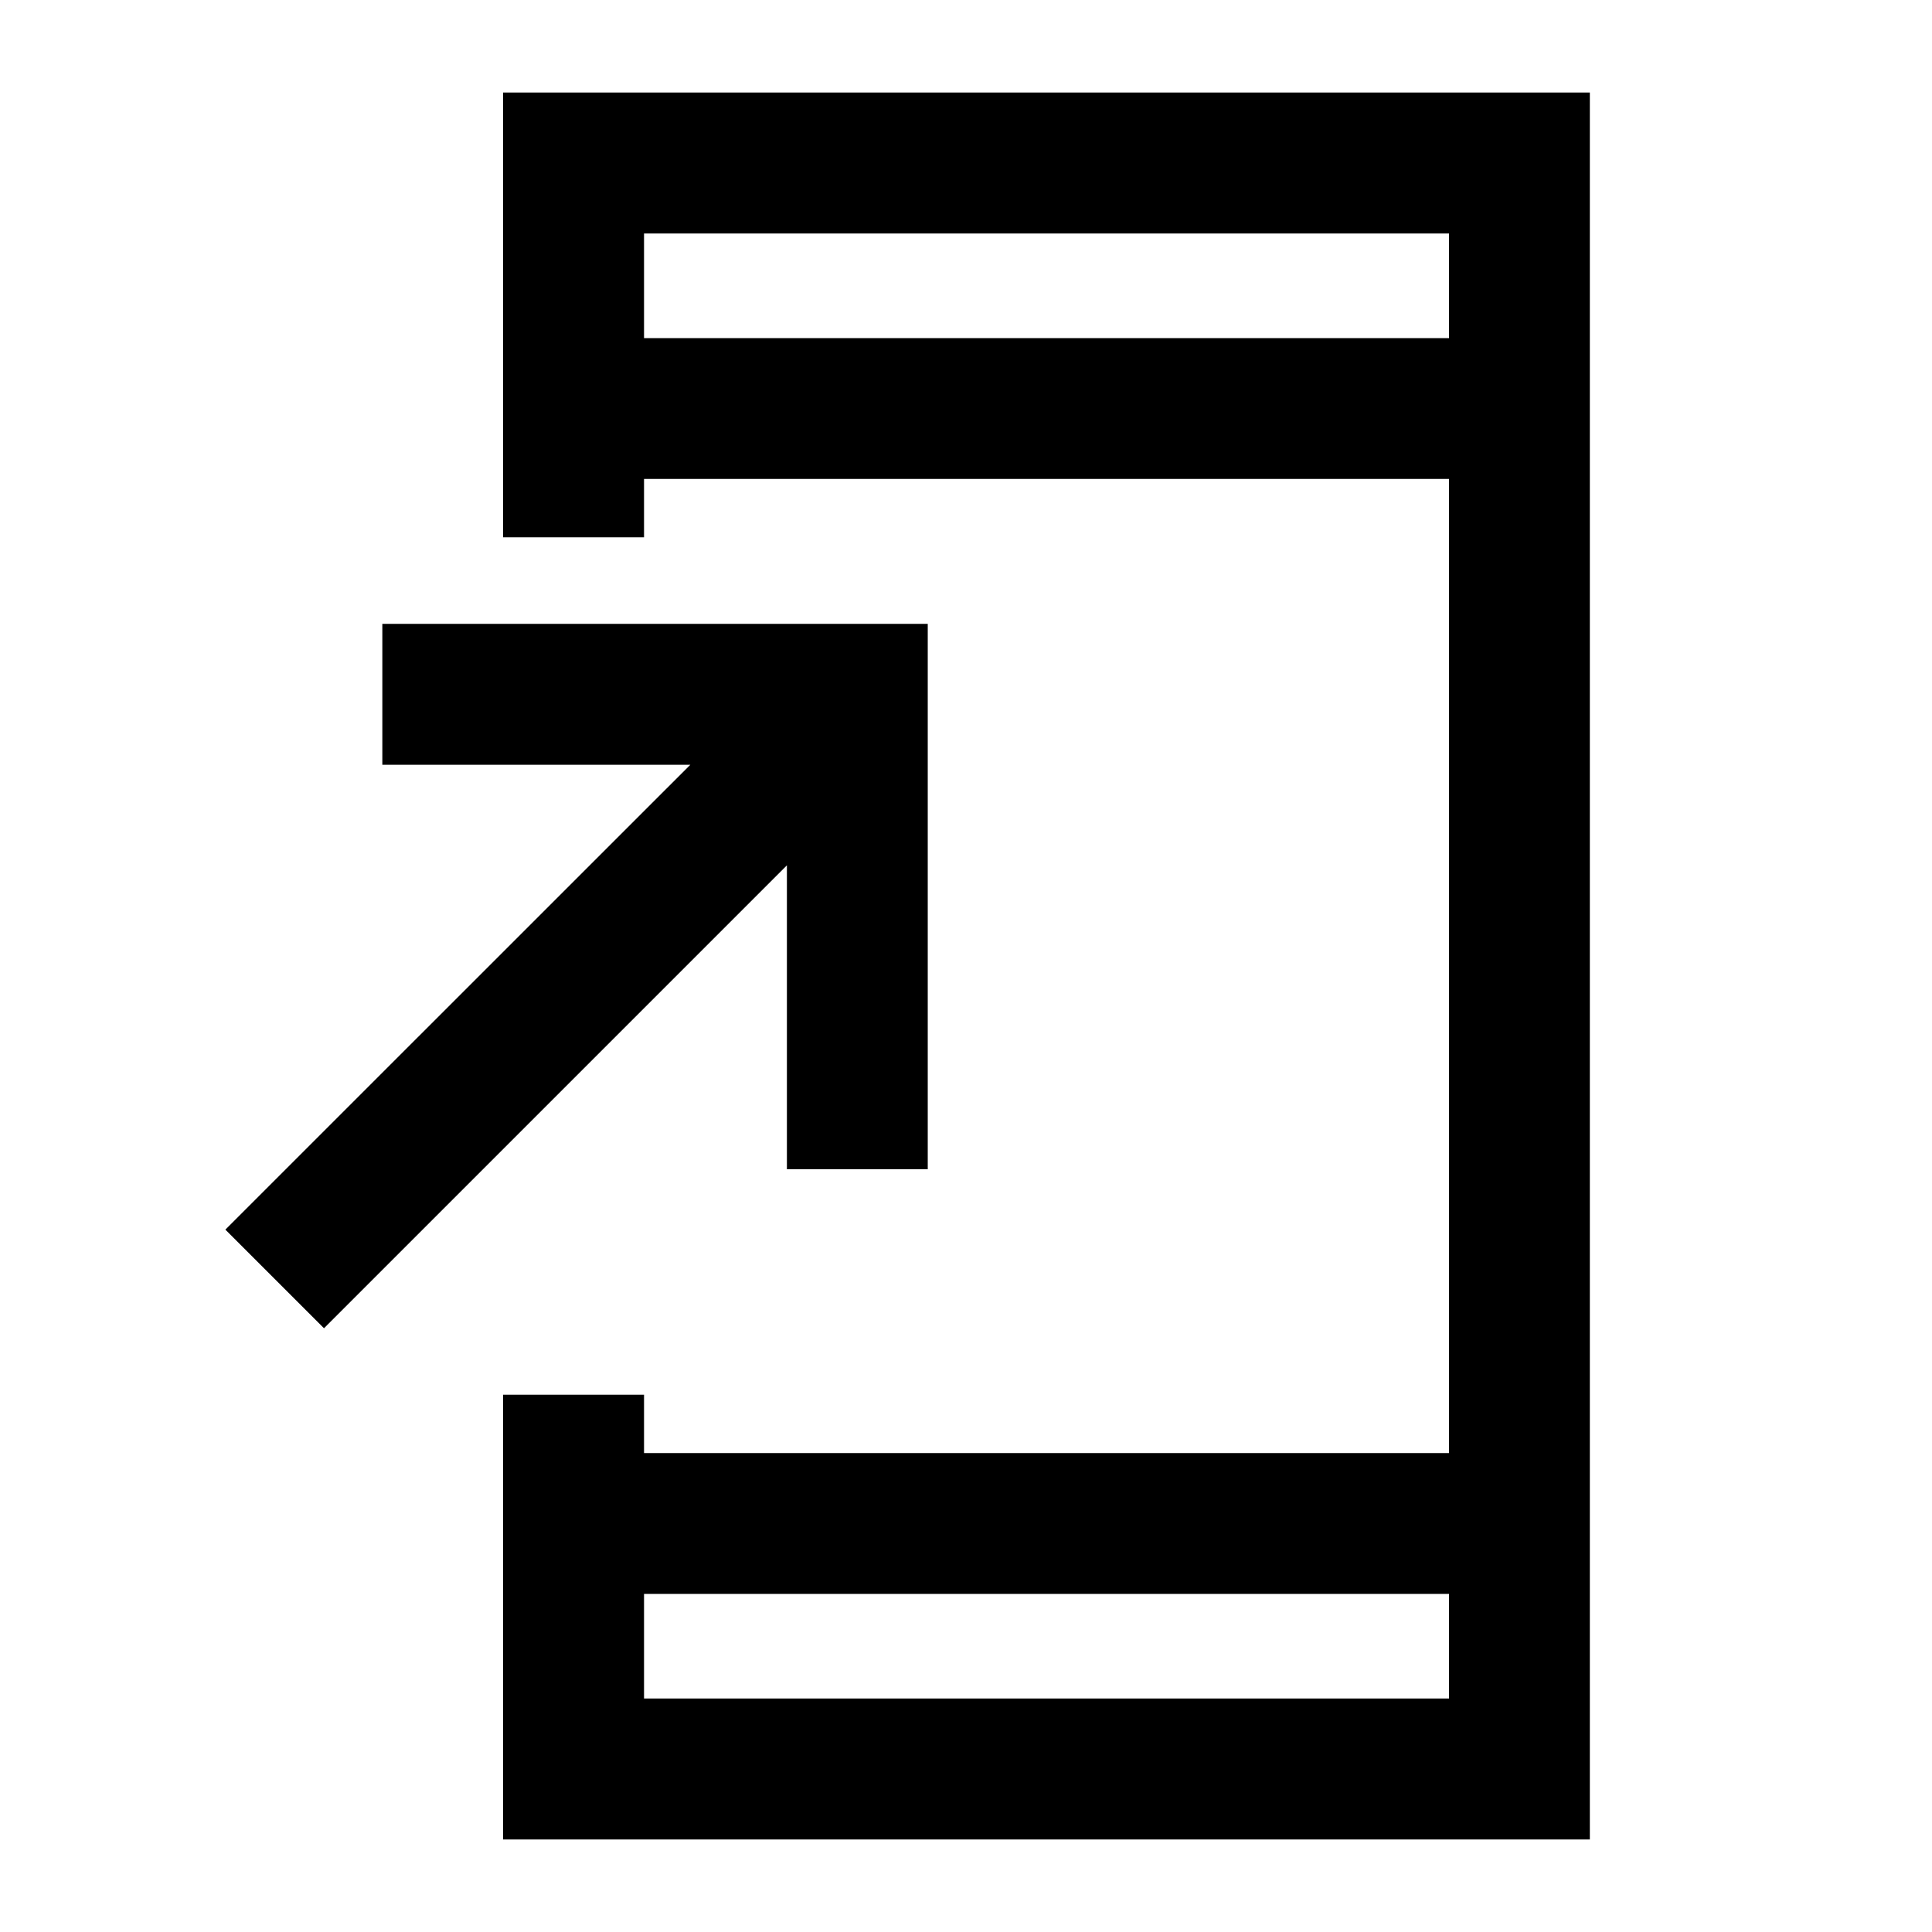 <svg xmlns="http://www.w3.org/2000/svg" height="20" width="20"><path d="m3.354 13.75-1.021-1.021 4.813-4.812H3.958V6.458h5.646v5.646H8.146V8.958Zm3.313 3.833H15V16.5H6.667Zm0-14.083H15V2.417H6.667ZM5.208 19.042v-4.604h1.459v.604H15V4.958H6.667v.604H5.208V.958h11.25v18.084ZM6.667 3.5V2.417 3.5Zm0 14.083V16.5v1.083Z"/></svg>